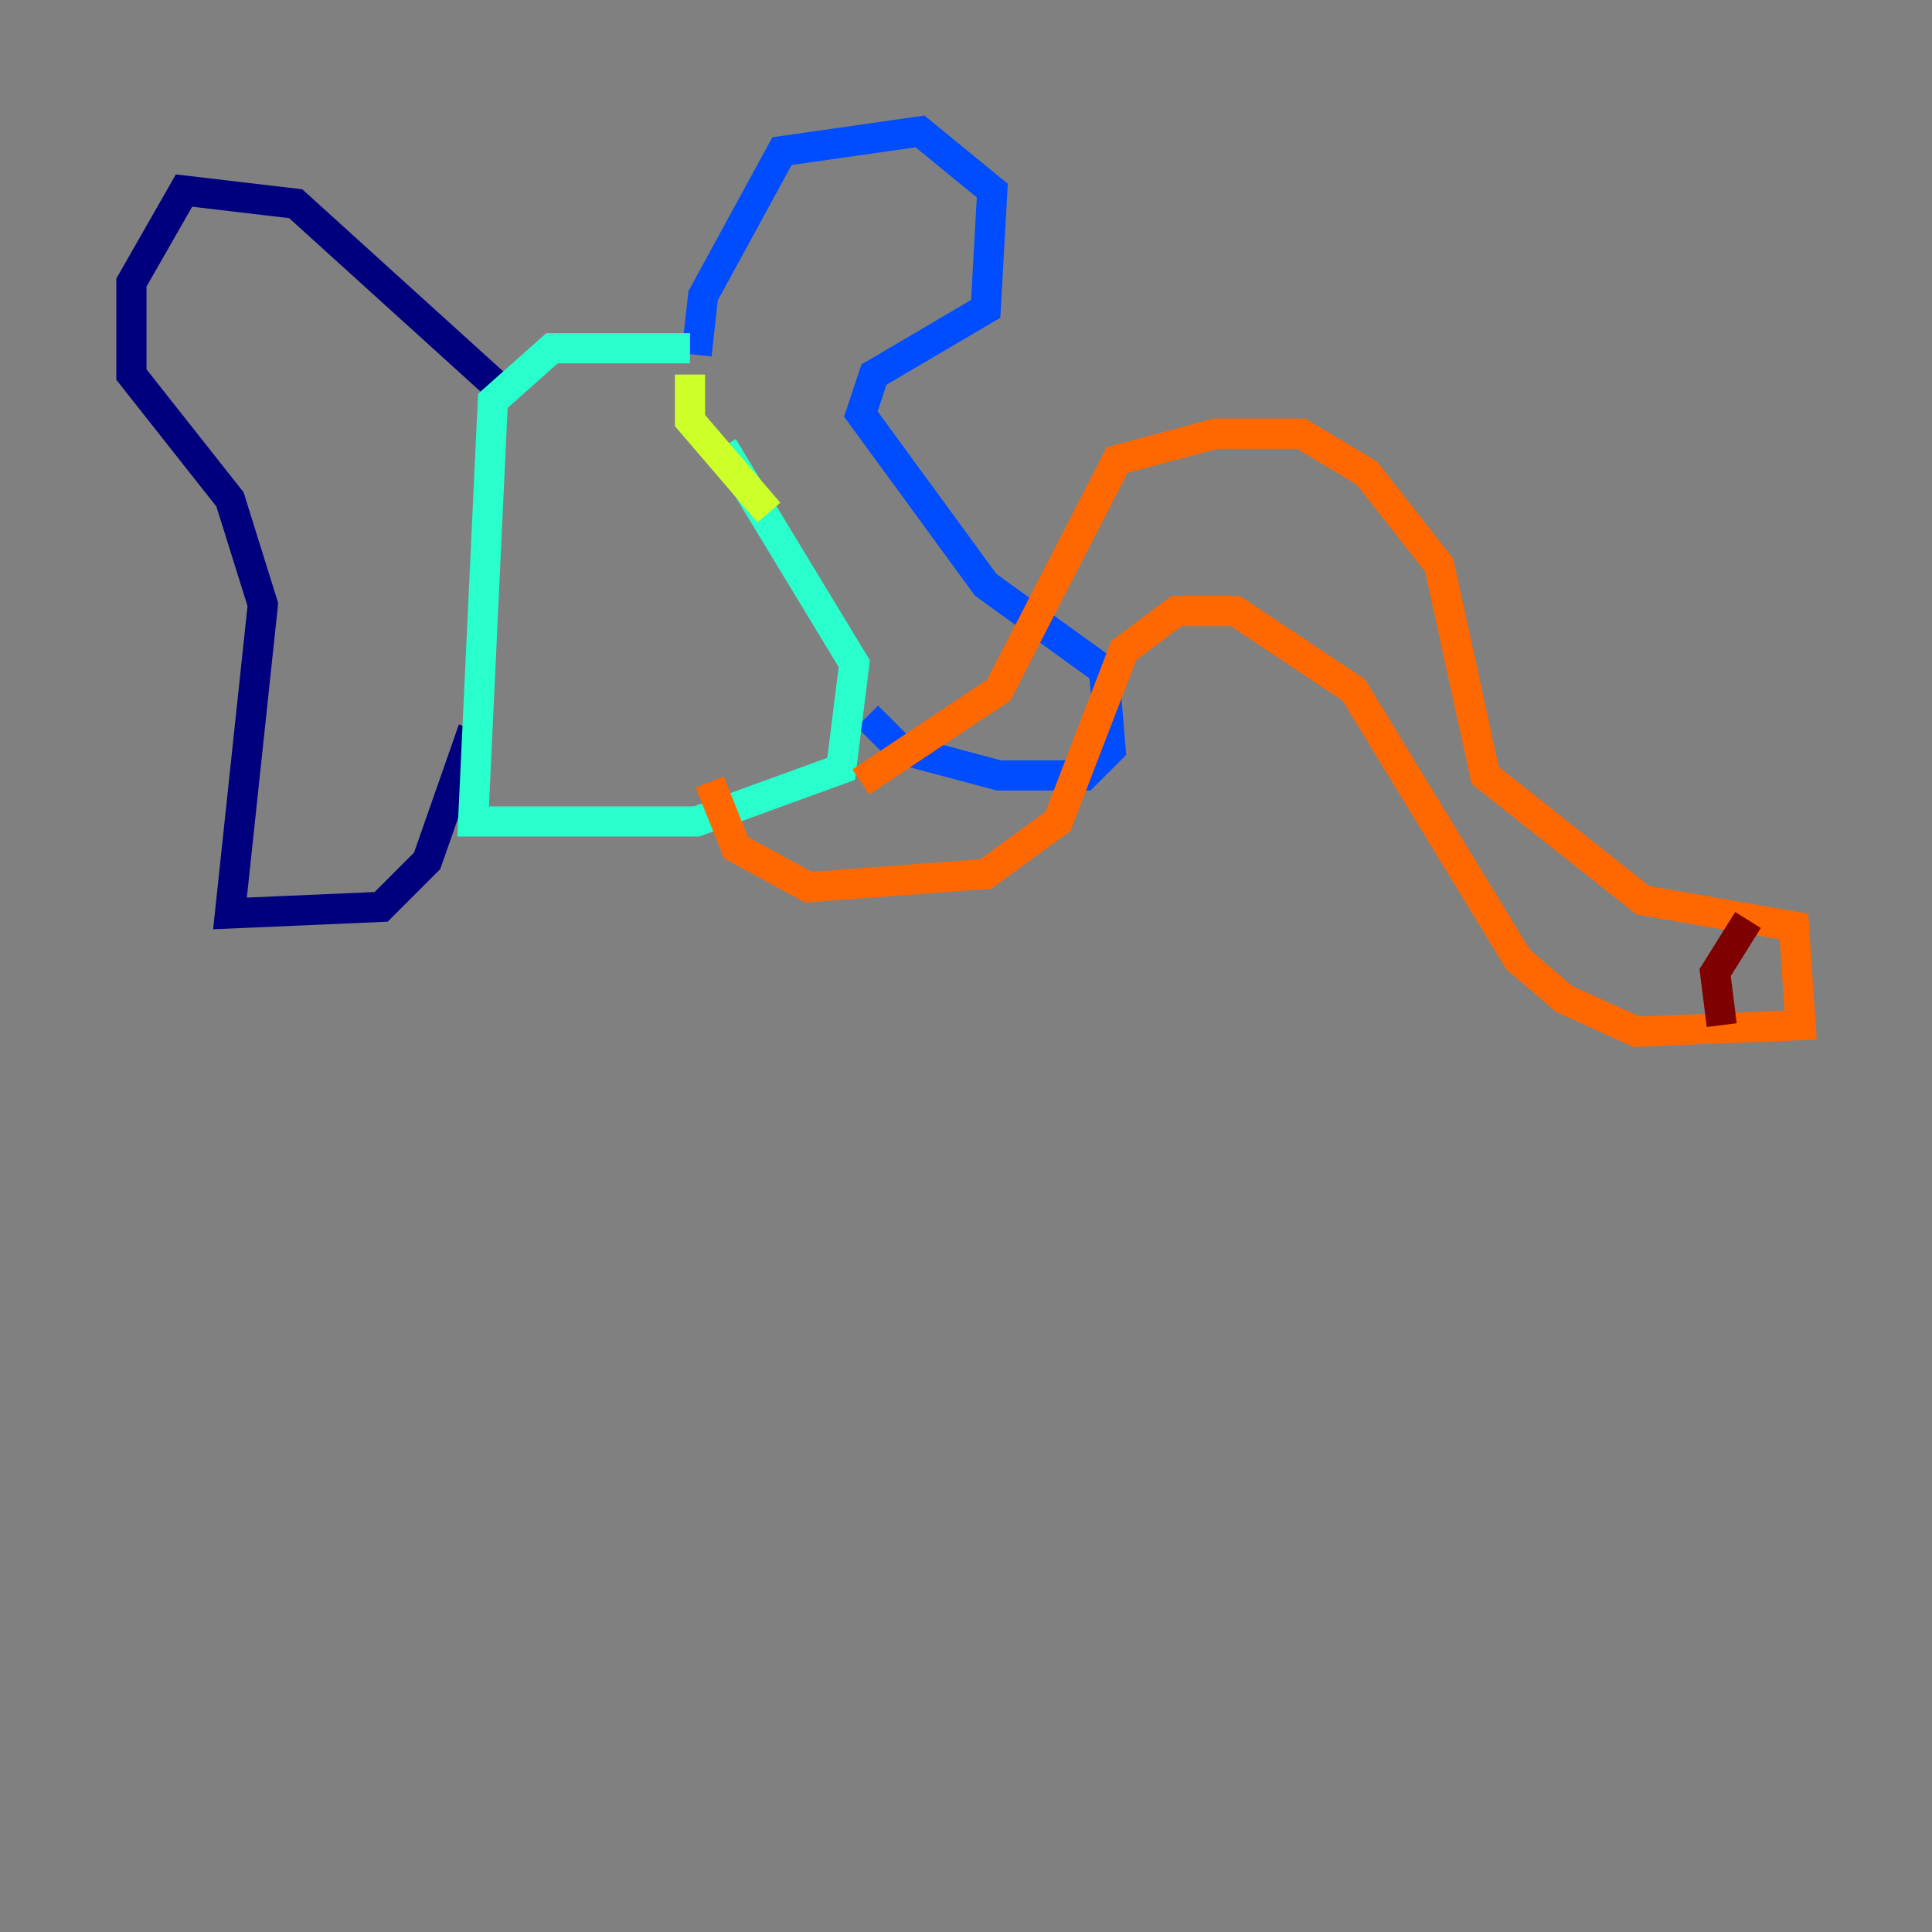 <?xml version="1.0" encoding="utf-8" ?>
<svg baseProfile="tiny" height="128" version="1.2" viewBox="0,0,128,128" width="128" xmlns="http://www.w3.org/2000/svg" xmlns:ev="http://www.w3.org/2001/xml-events" xmlns:xlink="http://www.w3.org/1999/xlink"><rect x="0" y="0" width="128" height="128" fill="#808080" stroke="none"/><defs /><polyline fill="none" points="33.524,26.122 19.592,13.497 12.191,12.626 8.707,18.721 8.707,24.816 15.238,33.088 17.415,40.054 15.238,60.517 25.252,60.082 28.299,57.034 31.347,48.327" stroke="#00007f" stroke-width="2" /><polyline fill="none" points="46.15,23.51 46.585,19.592 51.809,10.014 60.952,8.707 65.742,12.626 65.306,20.463 57.905,24.816 57.034,27.429 65.306,38.748 73.143,44.408 73.578,49.633 71.837,51.374 66.177,51.374 59.646,49.633 57.469,47.456" stroke="#004cff" stroke-width="2" /><polyline fill="none" points="45.714,23.075 36.571,23.075 32.653,26.558 31.347,54.422 46.15,54.422 55.728,50.939 56.599,43.973 47.891,29.605" stroke="#29ffcd" stroke-width="2" /><polyline fill="none" points="45.714,24.816 45.714,27.864 50.939,33.959" stroke="#cdff29" stroke-width="2" /><polyline fill="none" points="57.034,51.809 66.177,45.714 74.014,30.476 80.544,28.735 86.204,28.735 90.558,31.347 95.347,37.442 98.395,51.374 108.844,59.646 118.857,61.388 119.293,67.918 108.408,68.354 103.619,66.177 100.571,63.565 89.687,45.714 81.85,40.49 77.932,40.49 74.449,43.102 70.095,54.422 65.306,57.905 53.551,58.776 48.762,56.163 47.02,51.809" stroke="#ff6700" stroke-width="2" /><polyline fill="none" points="115.809,60.952 113.633,64.435 114.068,67.918" stroke="#7f0000" stroke-width="2" /></svg>